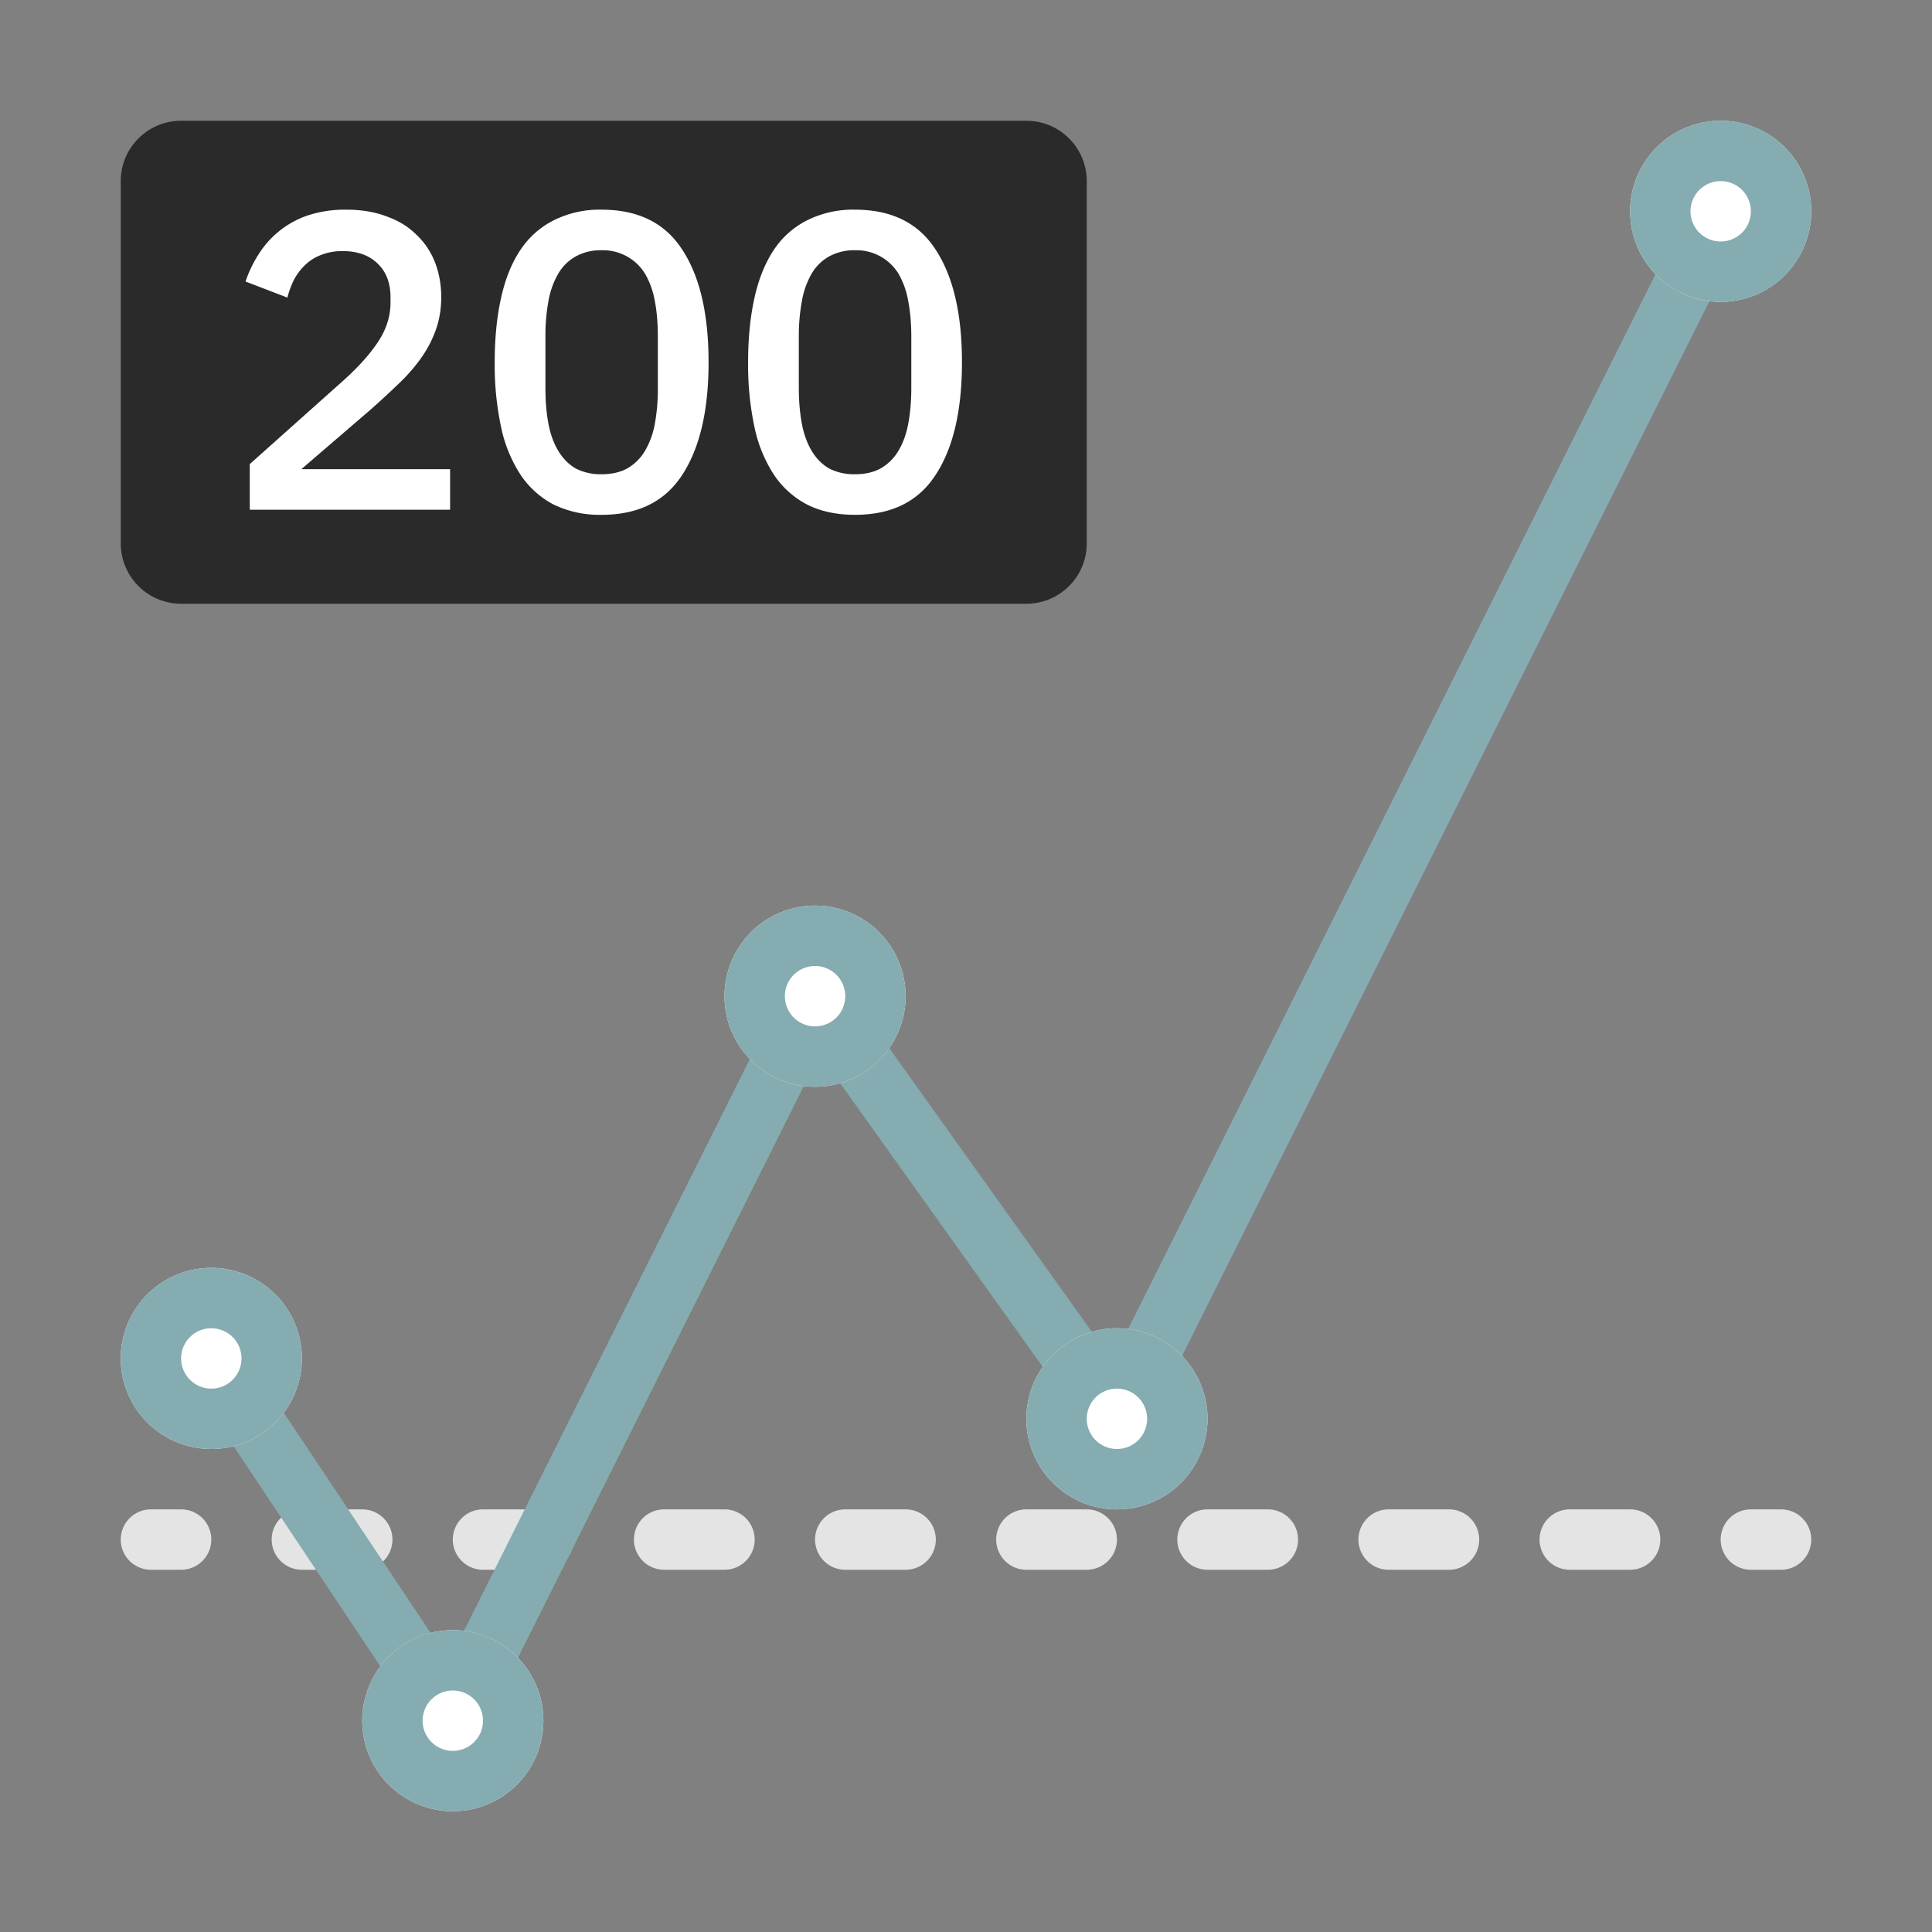 <svg width="32" height="32" fill="none" xmlns="http://www.w3.org/2000/svg"><rect width="100%" height="100%" fill="#808080" stroke="none"/><path d="M29.5 26H29a.5.5 0 0 1 0-1h.5a.5.5 0 0 1 0 1zM27 26h-1a.5.5 0 0 1 0-1h1a.5.5 0 0 1 0 1zm-3 0h-1a.5.5 0 0 1 0-1h1a.5.5 0 0 1 0 1zm-3 0h-1a.5.5 0 0 1 0-1h1a.5.5 0 0 1 0 1zm-3 0h-1a.5.5 0 0 1 0-1h1a.5.5 0 0 1 0 1zm-3 0h-1a.5.5 0 0 1 0-1h1a.5.5 0 0 1 0 1zm-3 0h-1a.5.5 0 0 1 0-1h1a.5.5 0 0 1 0 1zm-3 0H8a.5.5 0 0 1 0-1h1a.5.5 0 0 1 0 1zm-3 0H5a.5.5 0 0 1 0-1h1a.5.5 0 0 1 0 1zm-3 0h-.5a.5.5 0 0 1 0-1H3a.5.5 0 0 1 0 1z" fill="#E4E4E4"/><path fill-rule="evenodd" clip-rule="evenodd" d="M28.724 3.053a.5.5 0 0 1 .223.67l-10 20a.5.5 0 0 1-.854.068l-4.517-6.325-5.629 11.258a.5.5 0 0 1-.863.053l-4-6a.5.5 0 0 1 .832-.554l3.522 5.283 5.615-11.23a.5.5 0 0 1 .854-.067l4.517 6.325 9.629-19.258a.5.5 0 0 1 .67-.223z" fill="#85ACB0"/><path d="M5 22.5a1.5 1.5 0 1 1-3 0 1.5 1.5 0 0 1 3 0z" fill="#fff"/><path fill-rule="evenodd" clip-rule="evenodd" d="M3.5 23a.5.5 0 1 0 0-1 .5.5 0 0 0 0 1zm0 1a1.5 1.5 0 1 0 0-3 1.5 1.5 0 0 0 0 3z" fill="#85ACB0"/><path d="M9 28.5a1.5 1.5 0 1 1-3 0 1.5 1.5 0 0 1 3 0z" fill="#fff"/><path fill-rule="evenodd" clip-rule="evenodd" d="M7.5 29a.5.5 0 1 0 0-1 .5.5 0 0 0 0 1zm0 1a1.5 1.5 0 1 0 0-3 1.5 1.5 0 0 0 0 3z" fill="#85ACB0"/><path d="M15 16.5a1.5 1.5 0 1 1-3 0 1.5 1.5 0 0 1 3 0z" fill="#fff"/><path fill-rule="evenodd" clip-rule="evenodd" d="M13.5 17a.5.5 0 1 0 0-1 .5.5 0 0 0 0 1zm0 1a1.5 1.5 0 1 0 0-3 1.5 1.5 0 0 0 0 3z" fill="#85ACB0"/><path d="M20 23.5a1.5 1.5 0 1 1-3 0 1.5 1.5 0 0 1 3 0z" fill="#fff"/><path fill-rule="evenodd" clip-rule="evenodd" d="M18.5 24a.5.5 0 1 0 0-1 .5.5 0 0 0 0 1zm0 1a1.5 1.5 0 1 0 0-3 1.5 1.5 0 0 0 0 3z" fill="#85ACB0"/><path d="M30 3.5a1.5 1.5 0 1 1-3 0 1.5 1.5 0 0 1 3 0z" fill="#fff"/><path fill-rule="evenodd" clip-rule="evenodd" d="M28.5 4a.5.5 0 1 0 0-1 .5.5 0 0 0 0 1zm0 1a1.5 1.5 0 1 0 0-3 1.5 1.5 0 0 0 0 3z" fill="#85ACB0"/><path d="M17 2H3a1 1 0 0 0-1 1v6a1 1 0 0 0 1 1h14a1 1 0 0 0 1-1V3a1 1 0 0 0-1-1z" fill="#2A2A2A"/><path d="M7.455 8.443H4.137v-.756l1.56-1.393c.248-.224.437-.436.568-.637.135-.205.203-.42.203-.644v-.091c0-.238-.073-.425-.217-.56-.14-.135-.332-.203-.574-.203a.938.938 0 0 0-.357.063.781.781 0 0 0-.26.161.982.982 0 0 0-.188.245 1.541 1.541 0 0 0-.112.301l-.693-.266a2.01 2.01 0 0 1 .21-.441 1.548 1.548 0 0 1 .812-.651 1.97 1.97 0 0 1 .65-.098c.248 0 .47.037.666.112.196.07.36.17.49.301.135.126.238.278.308.455s.105.371.105.581c0 .196-.03.378-.091.546-.06.168-.145.327-.252.476-.108.15-.234.292-.378.427-.14.135-.29.273-.448.413l-1.148.987h2.464v.672zm2.51.084a1.75 1.75 0 0 1-.791-.168 1.487 1.487 0 0 1-.553-.497 2.304 2.304 0 0 1-.322-.791A4.928 4.928 0 0 1 8.194 6c0-.397.035-.751.105-1.064.07-.317.177-.583.322-.798a1.43 1.43 0 0 1 .553-.49 1.69 1.69 0 0 1 .791-.175c.607 0 1.052.222 1.337.665.29.443.434 1.064.434 1.862s-.145 1.419-.434 1.862c-.285.443-.73.665-1.337.665zm0-.672c.168 0 .31-.033.427-.098a.808.808 0 0 0 .294-.294 1.37 1.37 0 0 0 .161-.448 3.22 3.22 0 0 0 .049-.588v-.854c0-.215-.016-.408-.049-.581a1.376 1.376 0 0 0-.161-.455.816.816 0 0 0-.721-.392.854.854 0 0 0-.434.105.77.77 0 0 0-.287.287 1.376 1.376 0 0 0-.161.455 3.14 3.14 0 0 0-.049.581v.854c0 .215.016.41.049.588.033.173.086.322.161.448.075.126.17.224.287.294a.903.903 0 0 0 .434.098zm4.197.672c-.303 0-.567-.056-.79-.168a1.486 1.486 0 0 1-.554-.497 2.304 2.304 0 0 1-.322-.791A4.928 4.928 0 0 1 12.391 6c0-.397.035-.751.105-1.064.07-.317.178-.583.322-.798a1.43 1.43 0 0 1 .553-.49 1.69 1.69 0 0 1 .791-.175c.607 0 1.053.222 1.337.665.29.443.434 1.064.434 1.862s-.144 1.419-.434 1.862c-.284.443-.73.665-1.337.665zm0-.672c.168 0 .31-.033.427-.098a.808.808 0 0 0 .294-.294c.075-.126.129-.275.161-.448.033-.177.05-.373.05-.588v-.854c0-.215-.017-.408-.05-.581a1.378 1.378 0 0 0-.16-.455.816.816 0 0 0-.721-.392.854.854 0 0 0-.435.105.769.769 0 0 0-.287.287 1.374 1.374 0 0 0-.16.455 3.137 3.137 0 0 0-.05.581v.854c0 .215.017.41.05.588.032.173.086.322.16.448.075.126.17.224.287.294a.903.903 0 0 0 .434.098z" fill="#fff"/></svg>